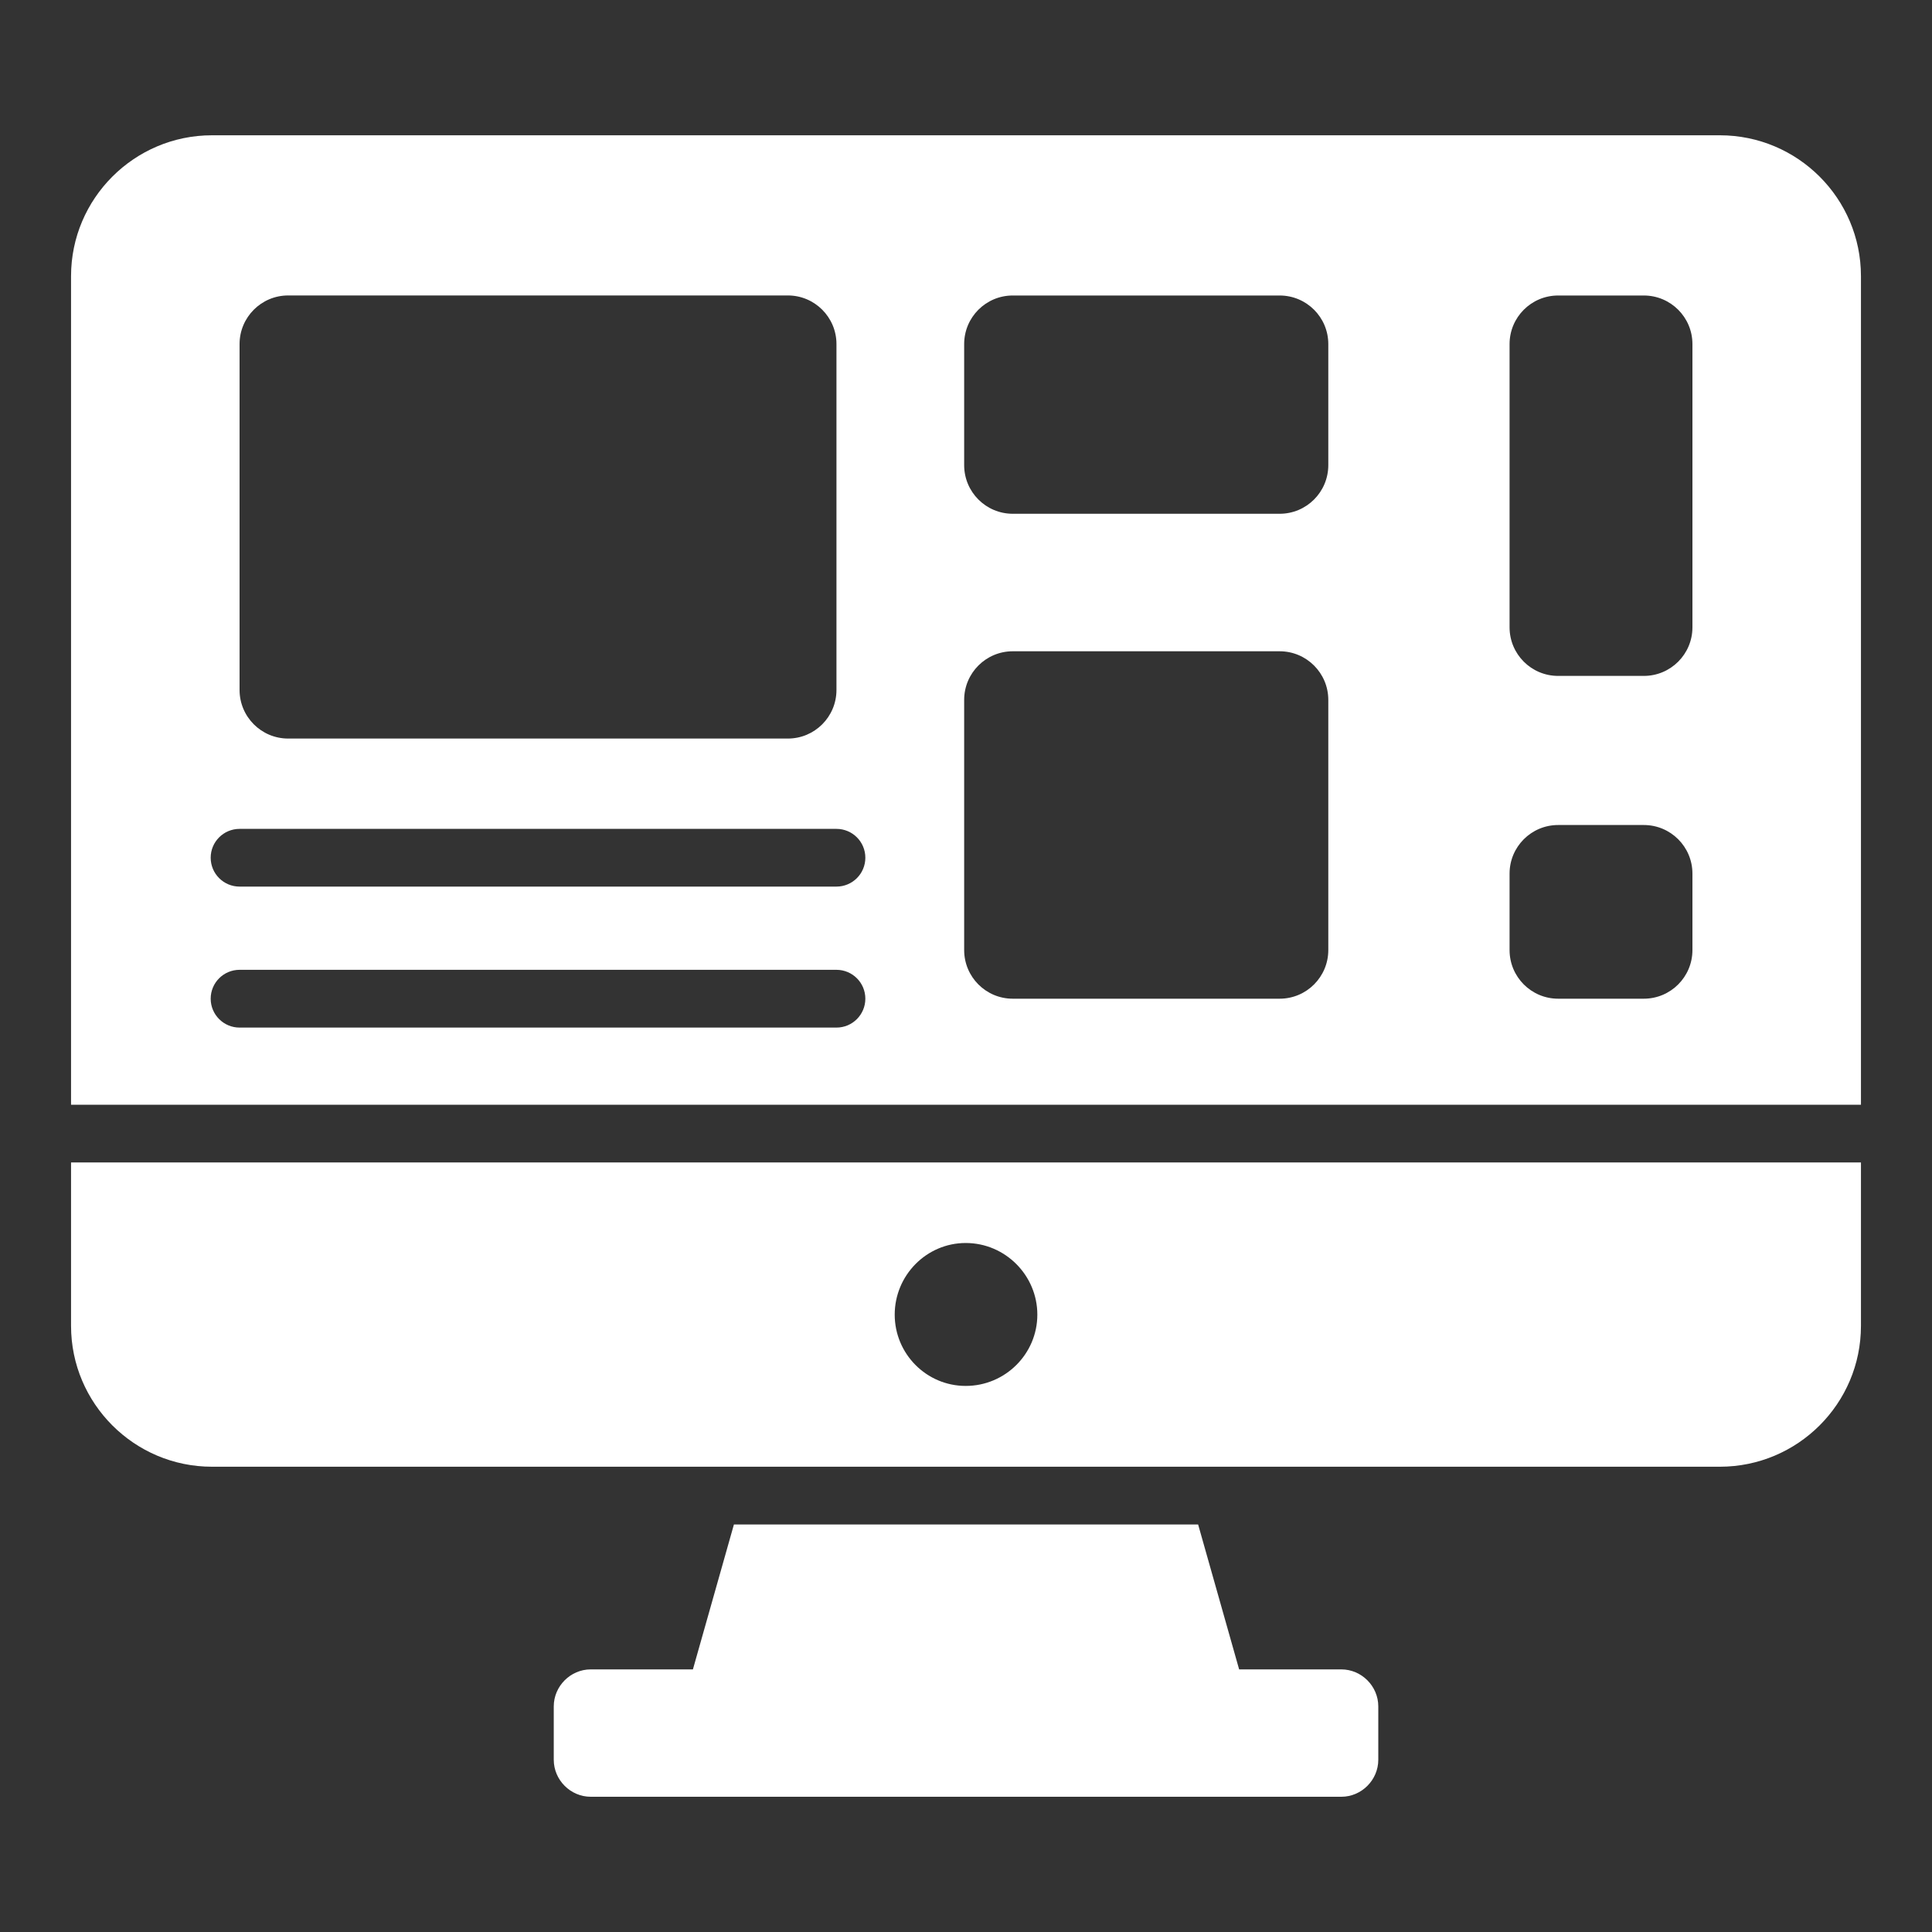 <svg width="40" height="40" viewBox="0 0 40 40" fill="none" xmlns="http://www.w3.org/2000/svg">
<rect x="0" y="0" width="40" height="40" fill="#333333" stroke="none"/>
<path d="M27.771 34.563H25.655L24.806 31.563H15.195L14.346 34.563H12.23C11.812 34.563 11.465 34.91 11.465 35.329V36.434C11.465 36.853 11.812 37.2 12.23 37.2H27.771C28.189 37.2 28.536 36.853 28.536 36.434V35.329C28.536 34.91 28.189 34.563 27.771 34.563Z" fill="white"/>
<path d="M35.607 2.801H4.388C2.78 2.801 1.471 4.11 1.471 5.717V22.872H38.529V5.717C38.529 4.11 37.221 2.801 35.607 2.801ZM4.96 7.123C4.96 6.568 5.411 6.117 5.966 6.117H16.312C16.867 6.117 17.318 6.568 17.318 7.123V14.285C17.318 14.841 16.867 15.291 16.312 15.291H5.966C5.411 15.291 4.96 14.841 4.96 14.285V7.123ZM17.318 21.275H4.96C4.63 21.275 4.362 21.007 4.362 20.677C4.362 20.346 4.63 20.079 4.96 20.079H17.318C17.648 20.079 17.916 20.346 17.916 20.677C17.916 21.007 17.648 21.275 17.318 21.275ZM17.318 18.356H4.96C4.63 18.356 4.362 18.089 4.362 17.758C4.362 17.428 4.63 17.161 4.96 17.161H17.318C17.648 17.161 17.916 17.428 17.916 17.758C17.916 18.089 17.648 18.356 17.318 18.356ZM27.501 19.67C27.501 20.226 27.05 20.677 26.494 20.677H20.968C20.412 20.677 19.962 20.226 19.962 19.67V14.491C19.962 13.935 20.412 13.484 20.968 13.484H26.494C27.05 13.484 27.501 13.935 27.501 14.491V19.67ZM27.501 9.63C27.501 10.186 27.05 10.637 26.494 10.637H20.968C20.412 10.637 19.962 10.186 19.962 9.63V7.124C19.962 6.568 20.412 6.118 20.968 6.118H26.494C27.05 6.118 27.501 6.568 27.501 7.124V9.63ZM35.04 19.67C35.04 20.226 34.589 20.677 34.033 20.677H32.26C31.704 20.677 31.254 20.226 31.254 19.67V18.087C31.254 17.531 31.704 17.081 32.26 17.081H34.033C34.589 17.081 35.04 17.531 35.04 18.087V19.67ZM35.04 12.988C35.04 13.544 34.589 13.994 34.033 13.994H32.26C31.704 13.994 31.254 13.544 31.254 12.988V7.124C31.254 6.568 31.704 6.118 32.26 6.118H34.033C34.589 6.118 35.04 6.568 35.04 7.124V12.988Z" fill="white"/>
<path d="M1.471 27.451C1.471 29.058 2.78 30.367 4.388 30.367H35.607C37.221 30.367 38.529 29.058 38.529 27.451V24.067H1.471V27.451ZM19.994 25.735C20.813 25.735 21.477 26.405 21.477 27.218C21.477 28.03 20.813 28.694 19.994 28.694C19.181 28.694 18.524 28.03 18.524 27.218C18.524 26.405 19.181 25.735 19.994 25.735Z" fill="white"/>
</svg>
